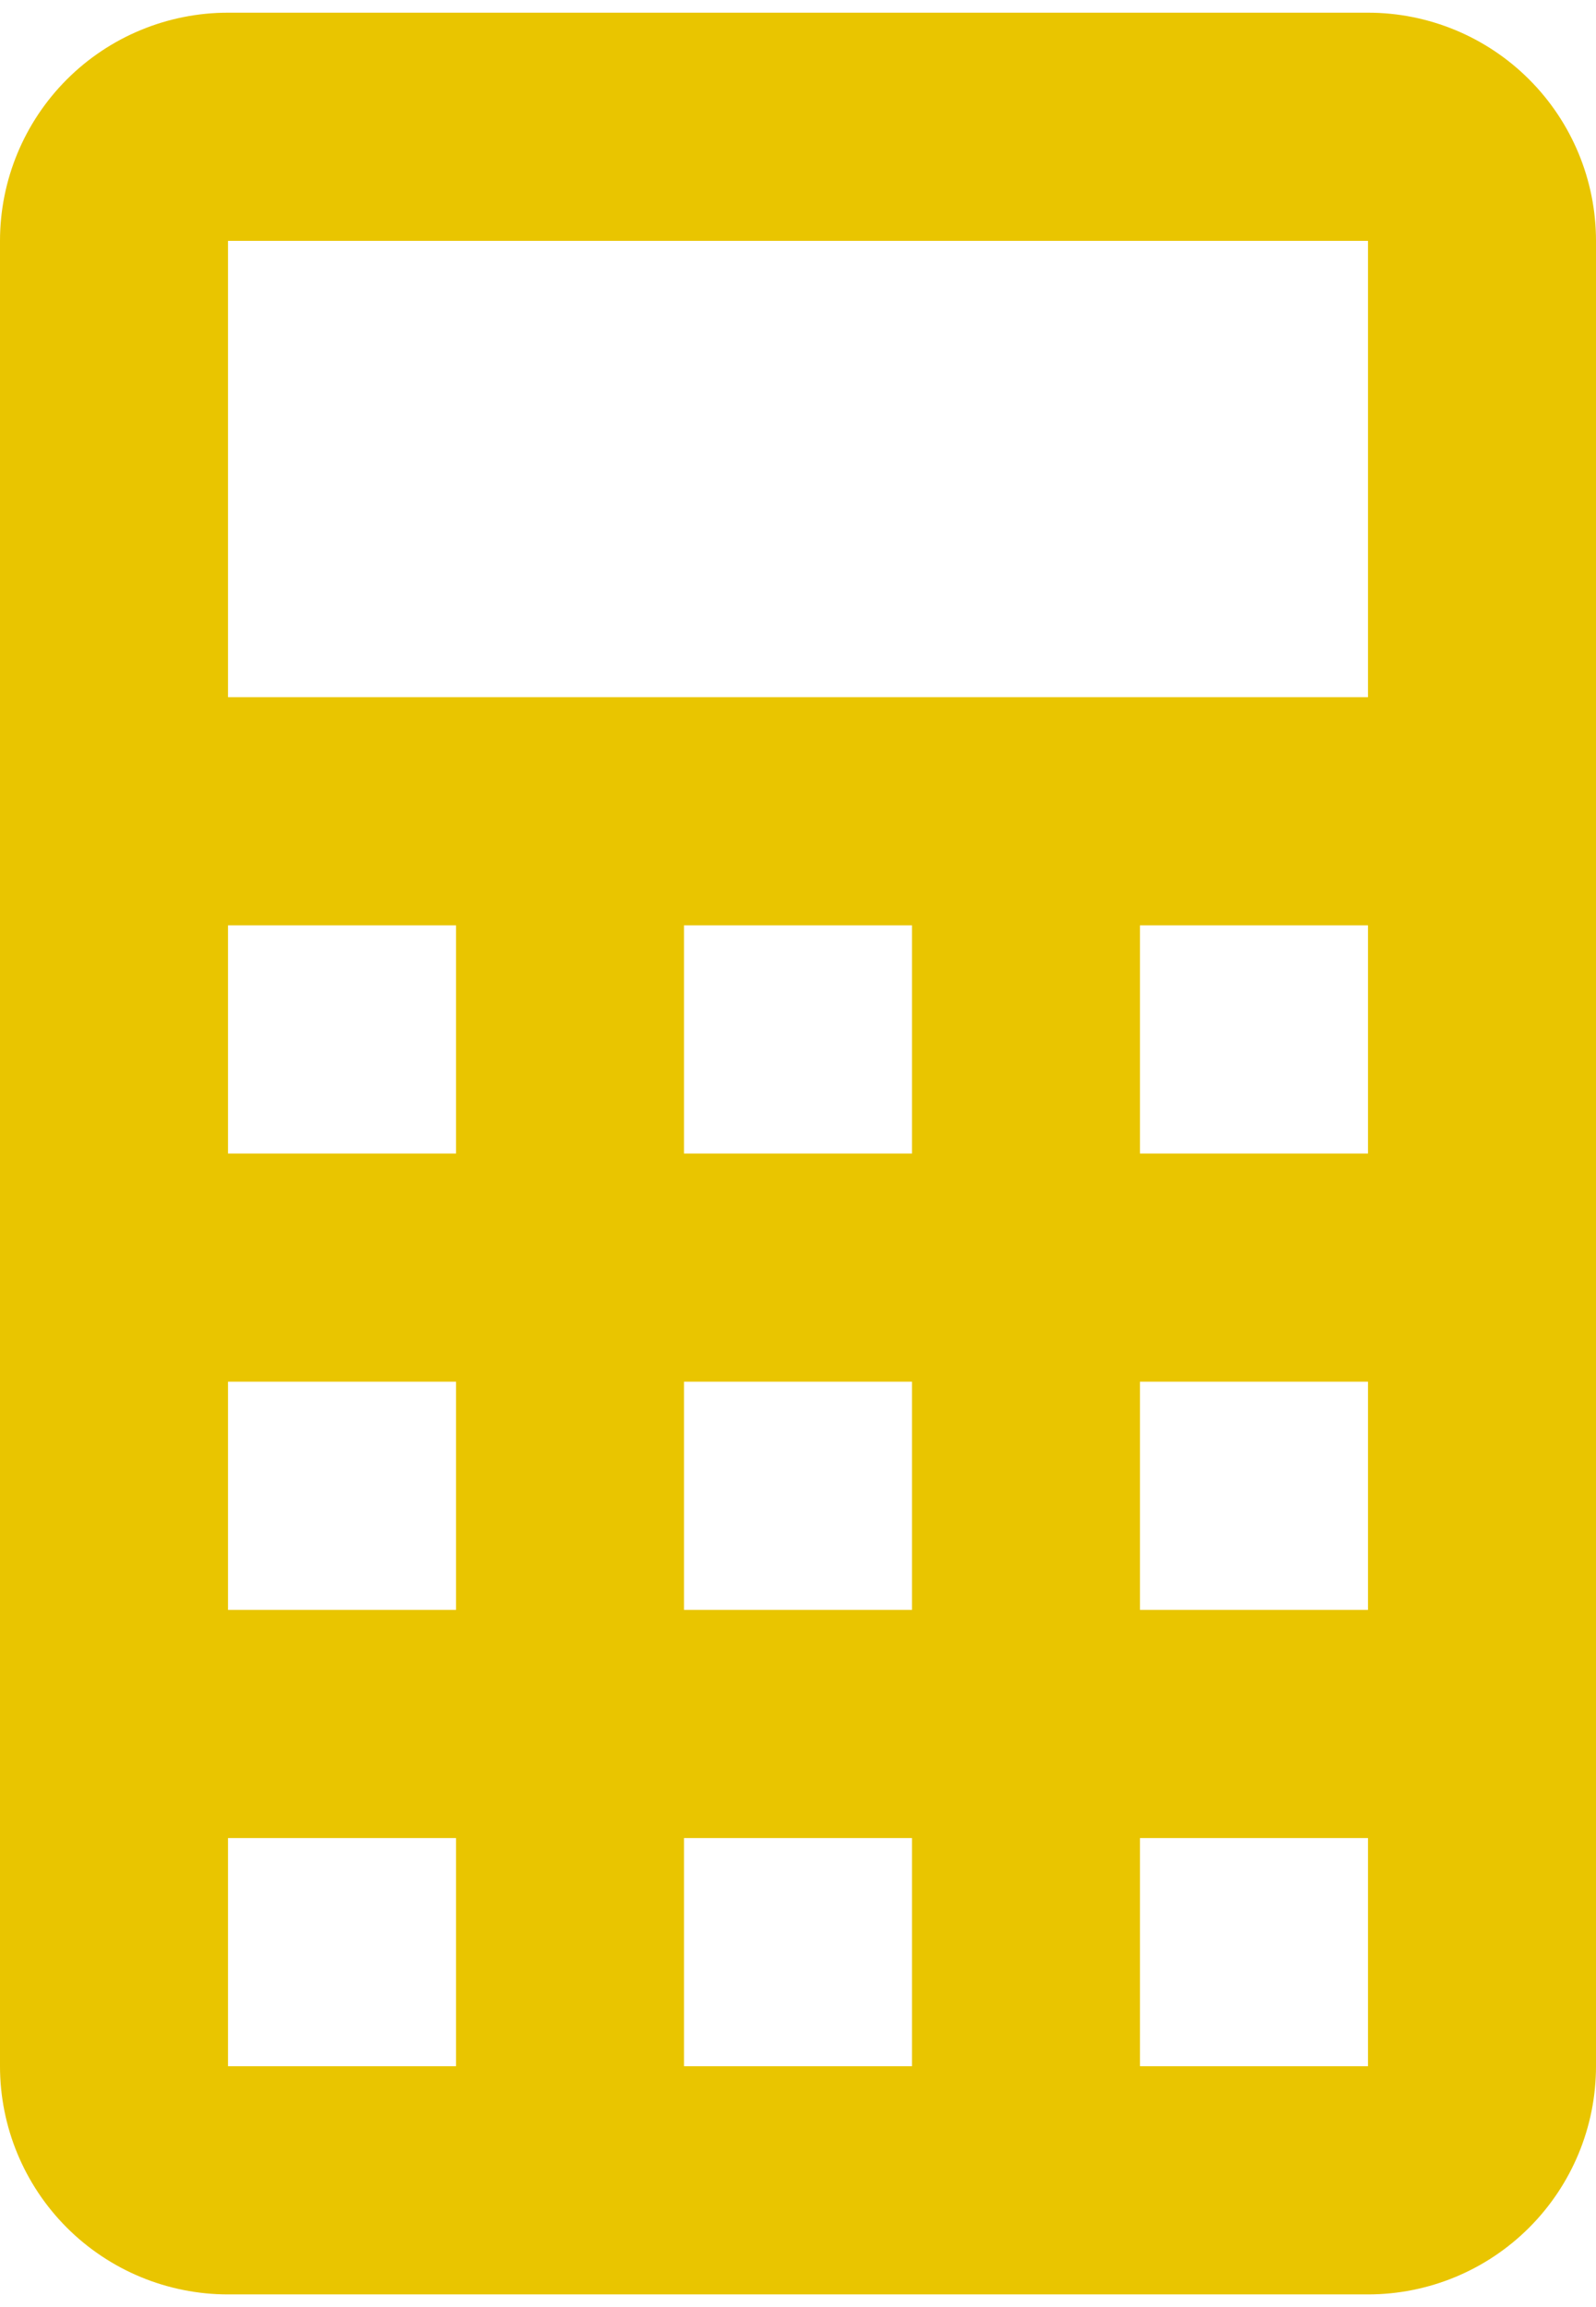 <svg width="54" height="78" viewBox="0 0 54 78" fill="none" xmlns="http://www.w3.org/2000/svg">
<path d="M7.714 0.429H46.286C48.332 0.429 50.294 1.241 51.74 2.688C53.187 4.135 54 6.097 54 8.143V69.857C54 71.903 53.187 73.865 51.74 75.312C50.294 76.759 48.332 77.572 46.286 77.572H7.714C5.668 77.572 3.706 76.759 2.259 75.312C0.813 73.865 0 71.903 0 69.857V8.143C0 6.097 0.813 4.135 2.259 2.688C3.706 1.241 5.668 0.429 7.714 0.429ZM7.714 8.143V23.572H46.286V8.143H7.714ZM7.714 31.286V39H15.429V31.286H7.714ZM23.143 31.286V39H30.857V31.286H23.143ZM38.571 31.286V39H46.286V31.286H38.571ZM7.714 46.714V54.429H15.429V46.714H7.714ZM23.143 46.714V54.429H30.857V46.714H23.143ZM38.571 46.714V54.429H46.286V46.714H38.571ZM7.714 62.143V69.857H15.429V62.143H7.714ZM23.143 62.143V69.857H30.857V62.143H23.143ZM38.571 62.143V69.857H46.286V62.143H38.571Z" fill="#E9C500"/>
</svg>
